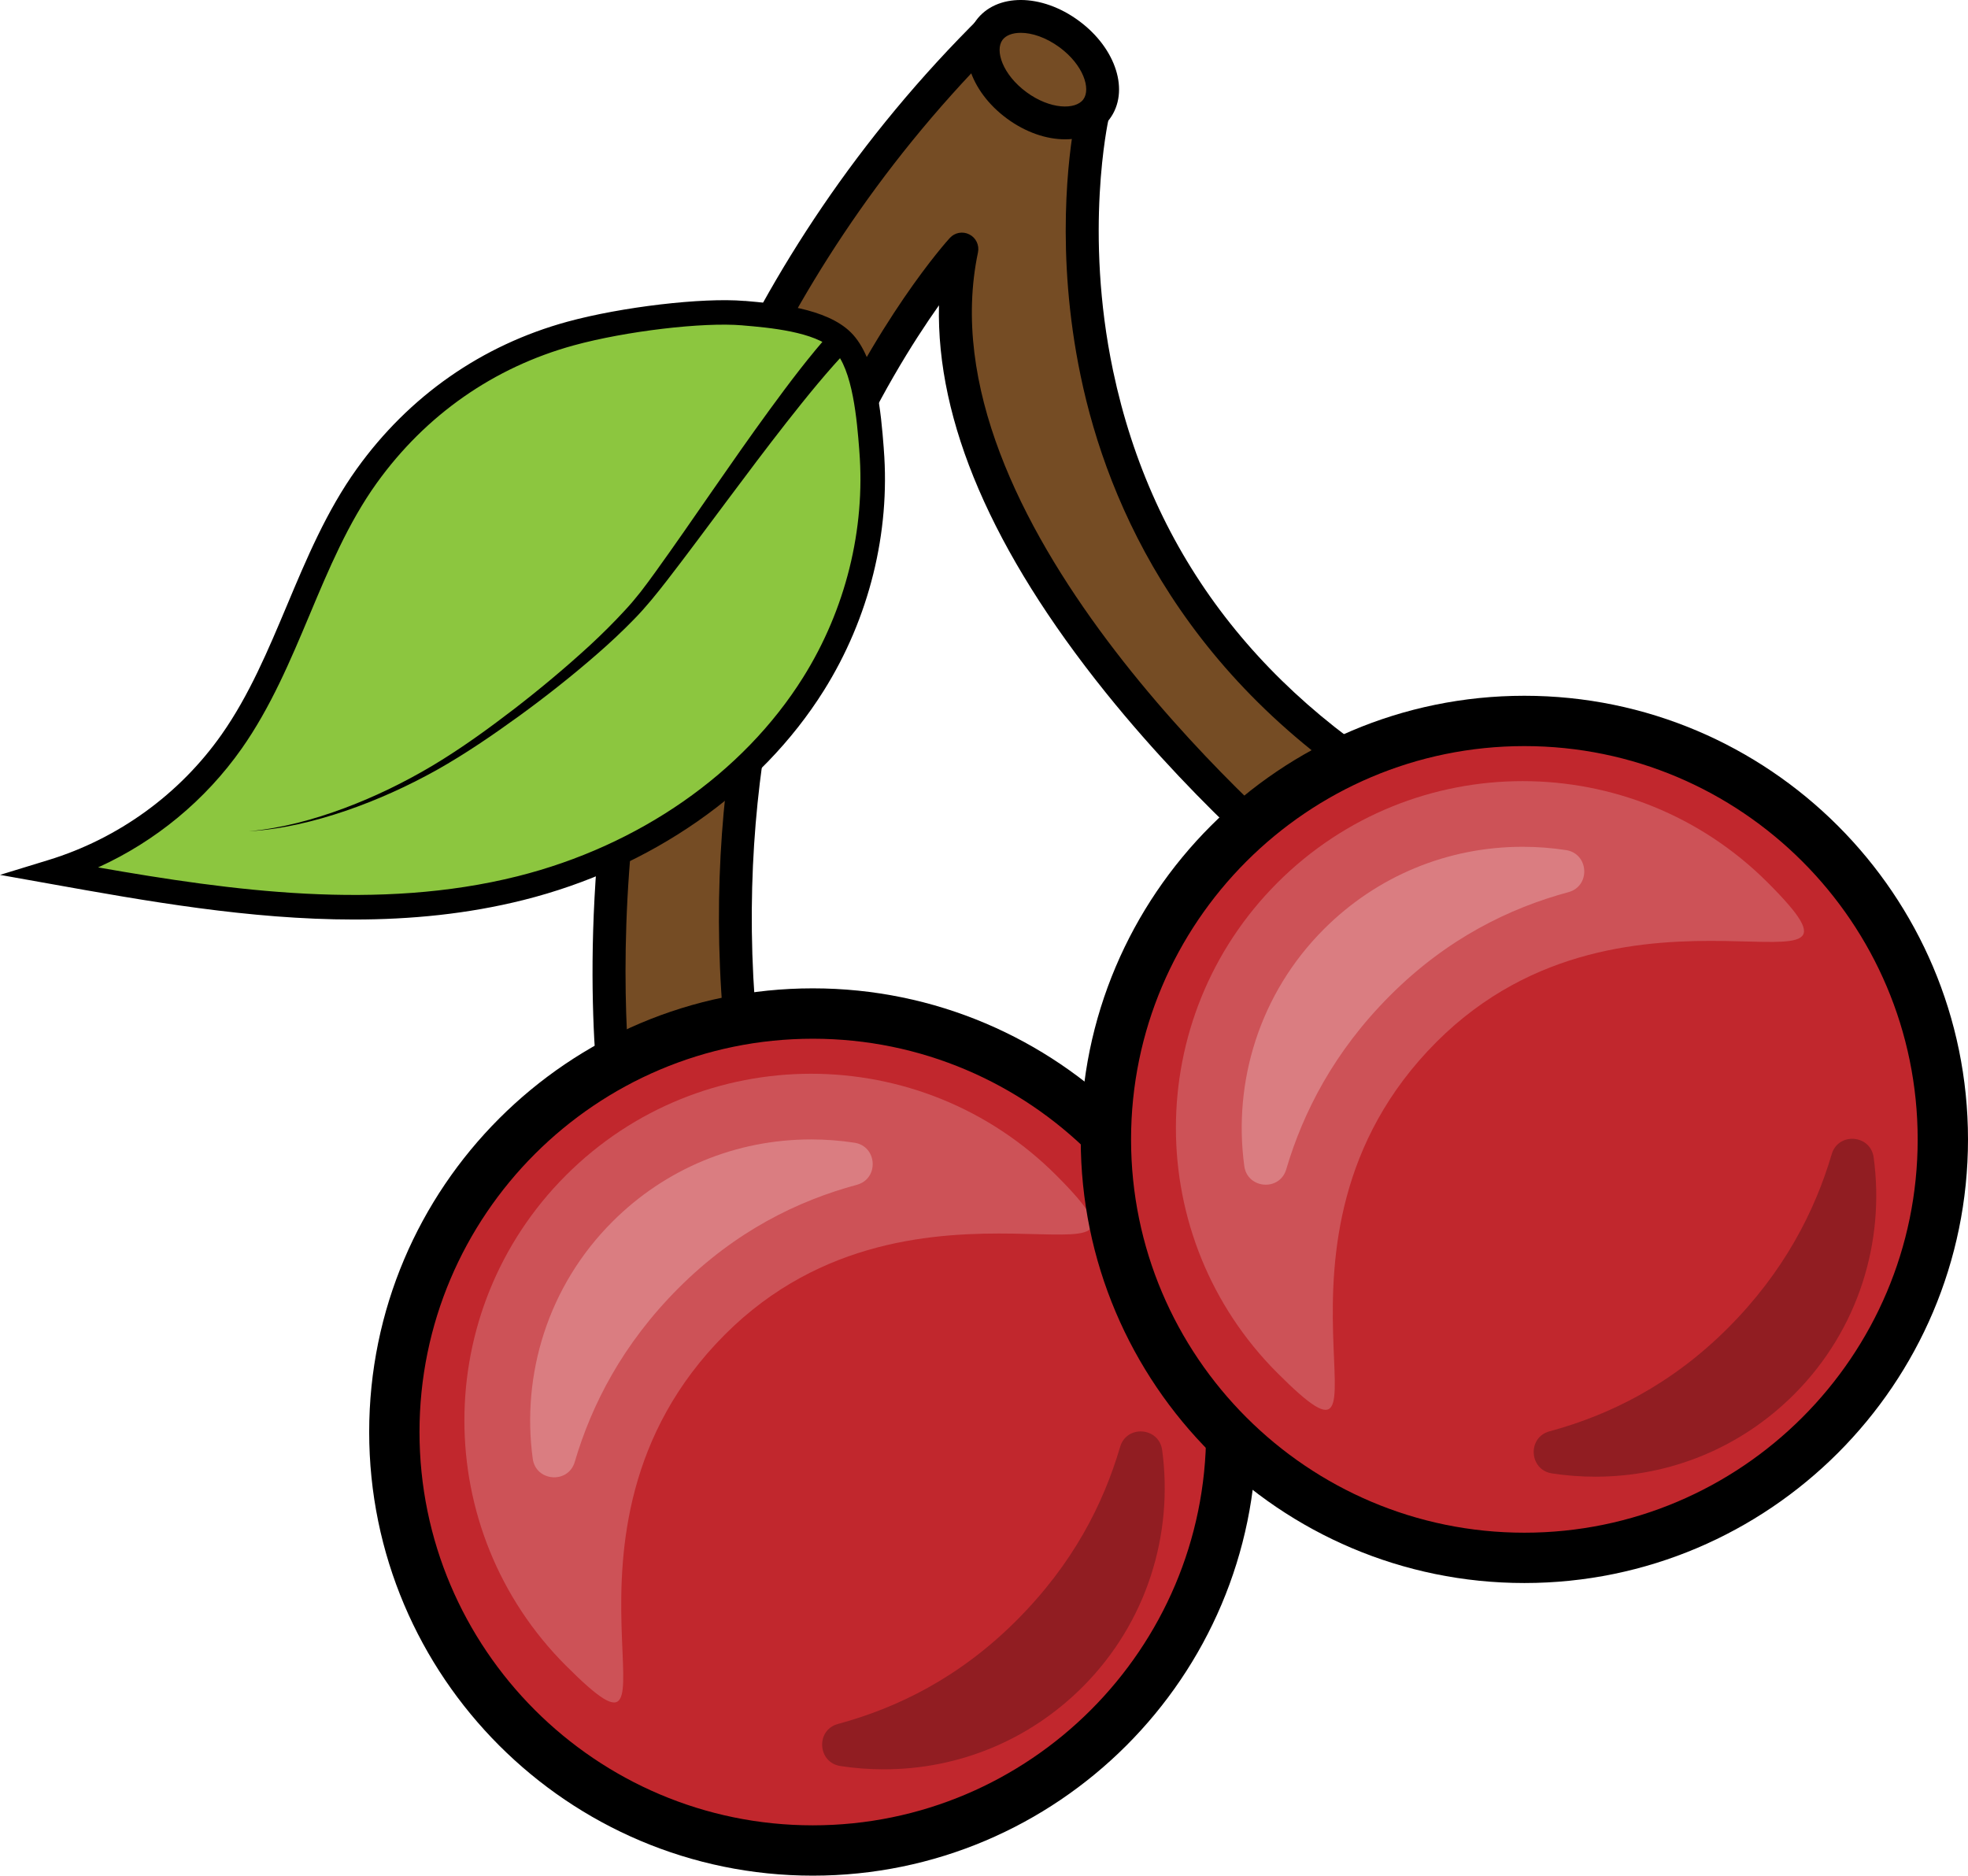 <?xml version="1.0" encoding="UTF-8"?>
<svg id="Layer_2" data-name="Layer 2" xmlns="http://www.w3.org/2000/svg" viewBox="0 0 353.16 336.57">
  <defs>
    <style>
      .cls-1 {
        fill: #c1272d;
      }

      .cls-1, .cls-2, .cls-3, .cls-4, .cls-5, .cls-6, .cls-7 {
        stroke-width: 0px;
      }

      .cls-3 {
        fill: #8cc63f;
      }

      .cls-4 {
        fill: #754c24;
      }

      .cls-5 {
        fill: #911d22;
      }

      .cls-6 {
        fill: #cd5257;
      }

      .cls-7 {
        fill: #da7d81;
      }
    </style>
  </defs>
  <g id="Layer_1-2" data-name="Layer 1">
    <path class="cls-4" d="M111.03,201.37S92.27,89.68,178.27,4.86l17.77,15.96s-18.41,81.18,61.4,124.96l-20.07,13.68s-76.16-60.5-64.76-114.77c0,0-51.07,56.07-38.76,148.12l-22.82,8.56"/>
    <path class="cls-2" d="M178.38,8.92c-42.36,42.81-57.69,92.27-63.07,126.46-4.69,29.79-2.85,53.3-1.85,61.93l17.17-6.44c-5.79-47.13,5.06-84.57,15.29-107.82,11.29-25.67,23.98-39.76,24.52-40.34.89-.99,2.33-1.25,3.52-.64,1.18.6,1.81,1.92,1.54,3.22-9.98,47.47,51.07,101.27,62.04,110.49l14.34-9.78c-39.05-23.03-53.09-55.21-57.95-78.52-4.61-22.08-2.1-40.06-1.1-45.58l-14.45-12.98ZM111.03,204.32c-.51,0-1.02-.14-1.47-.4-.77-.44-1.29-1.19-1.44-2.06-.19-1.16-4.7-28.84,1.37-67.39,5.6-35.59,21.72-87.33,66.71-131.7,1.11-1.1,2.88-1.14,4.04-.1l17.77,15.96c.79.72,1.14,1.8.9,2.85-.04.19-4.41,20.15.83,45.04,7,33.2,26.89,59,59.11,76.67.9.5,1.48,1.42,1.53,2.44.05,1.03-.44,2-1.28,2.58l-20.07,13.68c-1.07.73-2.48.68-3.49-.13-.79-.62-19.5-15.58-37.12-37.49-20.38-25.36-30.41-48.67-29.92-69.49-4.66,6.59-11.23,17.05-17.29,30.87-10.04,22.9-20.69,60.01-14.44,106.77.18,1.36-.6,2.67-1.88,3.15l-22.83,8.56c-.33.12-.68.19-1.03.19"/>
    <path class="cls-3" d="M102.39,59.85c-14.9,4.08-27.57,13-36.58,25.56-10.41,14.51-13.96,33.05-24.24,47.66-7.77,11.05-19.3,19.4-32.22,23.35,27.82,4.99,56.64,9.82,84.05,2.95,21.24-5.32,40.95-18.08,52.58-36.63,7.77-12.39,11.58-27.36,10.43-41.96-.43-5.44-1.14-15.48-5.27-19.57-3.91-3.88-12.71-4.59-17.76-5.02-7.38-.63-21.6,1.09-30.99,3.66"/>
    <path class="cls-2" d="M17.6,155.65c23.96,4.19,50.31,7.84,75.27,1.59,21.78-5.46,40.46-18.46,51.24-35.67,7.62-12.15,11.21-26.58,10.1-40.62l-.02-.31c-.4-5.04-1.13-14.42-4.6-17.87-3.3-3.27-11.71-3.99-16.22-4.37l-.18-.02c-7.07-.6-20.91,1.04-30.22,3.59-14.35,3.94-26.58,12.48-35.37,24.72-5.12,7.13-8.64,15.52-12.04,23.63-3.43,8.16-6.97,16.59-12.19,24.01-6.52,9.27-15.49,16.66-25.77,21.32ZM63.53,165c-18.8,0-37.42-3.34-54.56-6.41l-8.97-1.6,8.71-2.67c12.51-3.83,23.54-11.82,31.06-22.52,4.95-7.03,8.39-15.24,11.73-23.18,3.5-8.34,7.12-16.96,12.53-24.5,9.37-13.06,22.44-22.19,37.78-26.39,9.72-2.66,24.26-4.37,31.76-3.73h.17c5.43.48,14.51,1.25,18.95,5.65,4.63,4.59,5.42,14.64,5.89,20.65l.02.31c1.18,14.97-2.64,30.35-10.76,43.3-11.38,18.16-31.03,31.86-53.9,37.59-10.05,2.52-20.26,3.5-30.41,3.5"/>
    <path class="cls-2" d="M152.5,62.39c-3.99,4.16-7.71,8.77-11.36,13.41-3.64,4.65-7.2,9.39-10.75,14.15-3.56,4.75-7.08,9.54-10.73,14.25-1.82,2.34-3.73,4.73-5.85,6.89-2.1,2.16-4.29,4.21-6.54,6.17-4.5,3.93-9.18,7.63-14,11.14-4.82,3.49-9.74,6.87-14.95,9.8-5.21,2.9-10.67,5.37-16.3,7.3-5.63,1.91-11.47,3.32-17.41,3.67,5.92-.53,11.69-2.1,17.23-4.17,5.54-2.08,10.88-4.69,15.95-7.72,5.06-3.04,9.86-6.52,14.55-10.12,4.68-3.62,9.23-7.42,13.57-11.41,2.16-2,4.25-4.08,6.23-6.23,1-1.07,1.93-2.18,2.83-3.32.89-1.16,1.77-2.34,2.63-3.54,3.46-4.79,6.82-9.69,10.21-14.57,3.39-4.88,6.79-9.76,10.31-14.58,3.52-4.81,7.11-9.59,11.18-14.14l3.2,3.02"/>
    <path class="cls-1" d="M220.95,256.96c0,41.48-33.62,75.1-75.09,75.1s-75.09-33.62-75.09-75.1,33.62-75.09,75.09-75.09,75.09,33.62,75.09,75.09"/>
    <path class="cls-2" d="M145.86,186.39c-38.92,0-70.58,31.66-70.58,70.57s31.66,70.58,70.58,70.58,70.58-31.66,70.58-70.58-31.66-70.57-70.58-70.57ZM145.86,336.57c-43.9,0-79.61-35.71-79.61-79.61s35.71-79.61,79.61-79.61,79.61,35.72,79.61,79.61-35.71,79.61-79.61,79.61"/>
    <path class="cls-6" d="M130.11,239.45c-35.76,35.76-4.26,83.74-28.55,59.44-24.3-24.3-24.3-63.69,0-87.99,24.29-24.3,63.69-24.3,87.99,0,24.3,24.3-24.98-5.91-59.44,28.55"/>
    <path class="cls-7" d="M103.14,262.33c-1.18,3.99-6.98,3.54-7.54-.58-2.05-15.1,2.71-30.94,14.29-42.52,9.52-9.53,22.19-14.77,35.66-14.77,2.63,0,5.23.2,7.78.59,4.12.63,4.46,6.46.44,7.55-10.56,2.85-21.76,8.29-31.99,18.52-10.06,10.06-15.62,20.96-18.64,31.21"/>
    <path class="cls-5" d="M201.01,259.62c1.18-3.99,6.97-3.54,7.54.58,2.05,15.09-2.72,30.94-14.29,42.52-9.53,9.52-22.2,14.77-35.67,14.77-2.63,0-5.23-.2-7.78-.59-4.11-.63-4.46-6.46-.44-7.55,10.57-2.85,21.77-8.3,32-18.53s15.62-20.95,18.64-31.2"/>
    <path class="cls-1" d="M348.64,204.46c0,41.47-33.62,75.09-75.09,75.09s-75.09-33.62-75.09-75.09,33.62-75.1,75.09-75.1,75.09,33.62,75.09,75.1"/>
    <path class="cls-2" d="M273.55,133.88c-38.92,0-70.58,31.66-70.58,70.58s31.66,70.57,70.58,70.57,70.58-31.66,70.58-70.57-31.66-70.58-70.58-70.58ZM273.55,284.06c-43.9,0-79.61-35.71-79.61-79.6s35.71-79.61,79.61-79.61,79.61,35.71,79.61,79.61-35.71,79.6-79.61,79.6"/>
    <path class="cls-6" d="M257.8,186.95c-35.76,35.75-4.26,83.73-28.56,59.43s-24.29-63.69,0-87.99c24.3-24.3,63.7-24.3,88,0s-24.98-5.91-59.44,28.56"/>
    <path class="cls-7" d="M230.82,209.82c-1.17,3.99-6.97,3.54-7.53-.58-2.05-15.09,2.71-30.94,14.29-42.52,9.52-9.52,22.19-14.77,35.66-14.77,2.63,0,5.23.2,7.78.59,4.12.63,4.46,6.46.44,7.55-10.56,2.85-21.76,8.3-31.99,18.53-10.06,10.06-15.62,20.95-18.65,31.2"/>
    <path class="cls-5" d="M328.7,207.11c1.18-3.99,6.97-3.54,7.53.58,2.06,15.1-2.71,30.94-14.28,42.52-9.53,9.53-22.2,14.77-35.67,14.77-2.63,0-5.23-.2-7.78-.59-4.11-.63-4.46-6.46-.44-7.55,10.57-2.85,21.77-8.29,32-18.52,10.06-10.06,15.62-20.96,18.64-31.21"/>
    <path class="cls-4" d="M196.77,19.59c-2.6,3.53-9.02,3.22-14.33-.69-5.31-3.92-7.51-9.95-4.91-13.48,2.6-3.54,9.02-3.23,14.33.69,5.31,3.91,7.51,9.94,4.91,13.48"/>
    <path class="cls-2" d="M183.19,5.89c-1.5,0-2.68.45-3.29,1.27-1.4,1.91.02,6.22,4.29,9.37,4.27,3.14,8.81,3.21,10.21,1.31,1.4-1.9,0-6.22-4.28-9.36-2.44-1.79-4.96-2.59-6.93-2.59ZM191.13,25c-3.33,0-7.06-1.24-10.44-3.73-6.72-4.95-9.15-12.68-5.53-17.6,3.62-4.92,11.73-4.89,18.45.07,6.72,4.95,9.15,12.68,5.53,17.59-1.8,2.45-4.71,3.67-8.01,3.67"/>
  </g>
</svg>